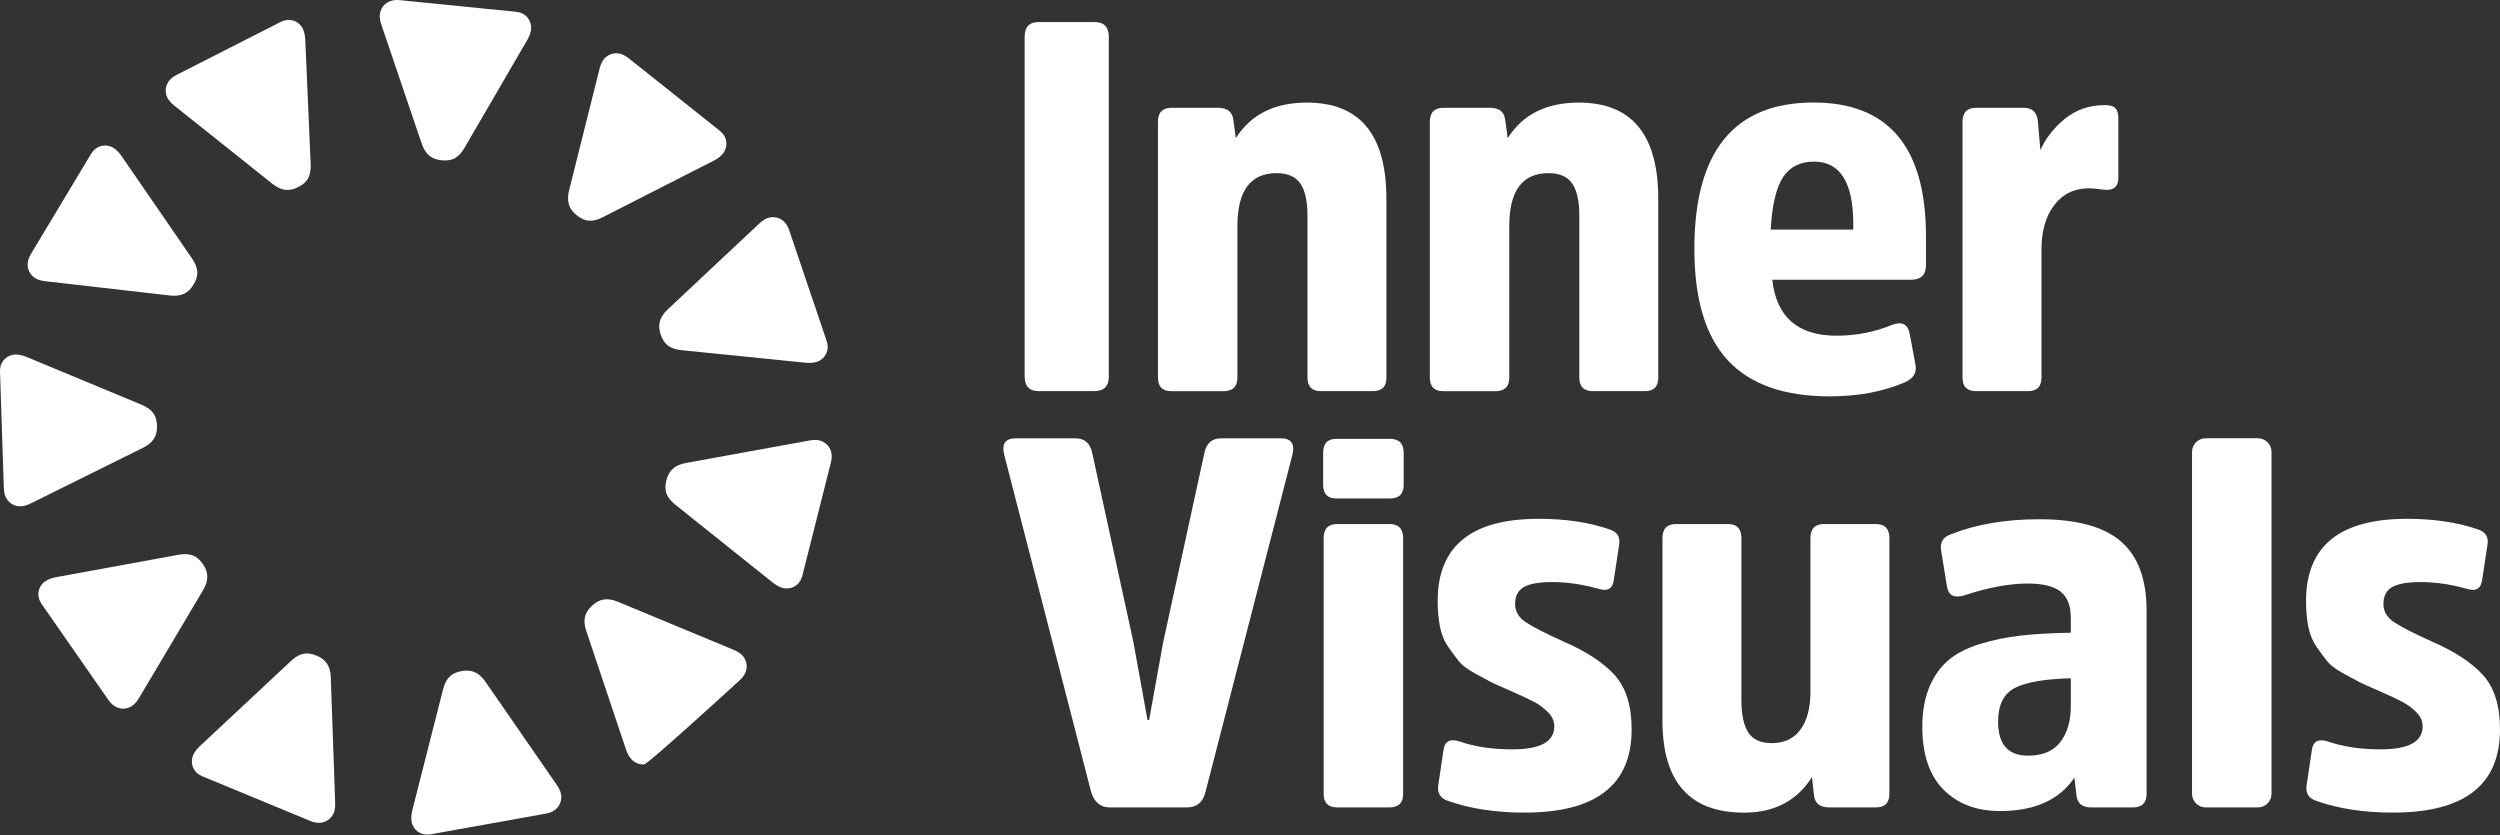 <svg width="455" height="152" viewBox="0 0 455 152" fill="none" xmlns="http://www.w3.org/2000/svg">
<rect x="0" y="0" width="455" height="152" fill="#333333" stroke="none"/>
<path d="M186.486 6.675C186.486 4.899 187.341 4.011 189.053 4.011H199.139C200.915 4.011 201.803 4.899 201.803 6.675V68.52C201.803 70.297 200.915 71.185 199.139 71.185H189.053C187.341 71.185 186.486 70.297 186.486 68.52V6.675Z" fill="white"/>
<path d="M252.331 68.715C252.331 70.361 251.507 71.191 249.855 71.191H240.436C238.79 71.191 237.96 70.368 237.96 68.715V39.221C237.96 36.622 237.532 34.684 236.676 33.42C235.821 32.149 234.375 31.514 232.346 31.514C227.589 31.514 225.21 34.716 225.21 41.127V68.721C225.21 70.368 224.354 71.198 222.643 71.198H213.224C211.578 71.198 210.748 70.374 210.748 68.721V22.186C210.748 20.475 211.571 19.619 213.224 19.619H221.69C223.336 19.619 224.257 20.32 224.451 21.713L224.924 25.142C227.653 20.825 231.964 18.673 237.863 18.673C247.508 18.673 252.324 24.507 252.324 36.181V68.721L252.331 68.715Z" fill="white"/>
<path d="M301.808 68.715C301.808 70.361 300.985 71.191 299.332 71.191H289.914C288.267 71.191 287.438 70.368 287.438 68.715V39.221C287.438 36.622 287.01 34.684 286.154 33.42C285.299 32.149 283.853 31.514 281.824 31.514C277.066 31.514 274.687 34.716 274.687 41.127V68.721C274.687 70.368 273.832 71.198 272.12 71.198H262.702C261.056 71.198 260.226 70.374 260.226 68.721V22.186C260.226 20.475 261.049 19.619 262.702 19.619H271.168C272.814 19.619 273.735 20.32 273.929 21.713L274.402 25.142C277.131 20.825 281.442 18.673 287.34 18.673C296.986 18.673 301.802 24.507 301.802 36.181V68.721L301.808 68.715Z" fill="white"/>
<path d="M344.435 59.102C346.211 58.467 347.261 59.037 347.579 60.813L348.622 66.427C348.875 67.82 348.24 68.871 346.717 69.571C342.724 71.282 338.154 72.138 333.013 72.138C324.703 72.138 318.519 69.947 314.462 65.571C310.404 61.196 308.375 54.441 308.375 45.302C308.375 27.541 315.609 18.66 330.071 18.66C343.709 18.66 350.528 26.782 350.528 43.02V48.251C350.528 50.027 349.608 50.915 347.767 50.915H322.551C323.31 57.702 327.212 61.099 334.252 61.099C337.804 61.099 341.2 60.431 344.435 59.102ZM324.502 32.266C323.264 34.172 322.519 37.342 322.266 41.782H337.298V40.829C337.298 33.219 334.919 29.414 330.161 29.414C327.627 29.414 325.734 30.367 324.502 32.266Z" fill="white"/>
<path d="M368.315 19.613C369.838 19.613 370.694 20.404 370.882 21.992L371.355 27.32C372.308 25.162 373.799 23.262 375.827 21.61C377.856 19.963 380.268 19.133 383.061 19.133C384.014 19.133 384.663 19.321 385.013 19.704C385.363 20.086 385.538 20.721 385.538 21.61V32.363C385.538 33.822 384.838 34.554 383.444 34.554C383.126 34.554 382.634 34.509 381.966 34.412C381.298 34.315 380.715 34.269 380.209 34.269C377.545 34.269 375.439 35.287 373.883 37.316C372.327 39.345 371.549 42.041 371.549 45.405V68.715C371.549 70.361 370.726 71.191 369.073 71.191H359.655C358.008 71.191 357.178 70.368 357.178 68.715V22.186C357.178 20.475 358.002 19.62 359.655 19.62H368.315V19.613Z" fill="white"/>
<path d="M201.997 146.947C200.286 146.947 199.145 145.994 198.575 144.095L182.778 82.82C182.272 80.791 182.966 79.773 184.872 79.773H195.716C197.363 79.773 198.38 80.629 198.763 82.34L206.282 116.877L208.849 131.053H209.134L211.701 116.877L219.22 82.34C219.603 80.629 220.614 79.773 222.267 79.773H233.111C235.017 79.773 235.711 80.791 235.205 82.82L219.408 144.095C218.967 145.994 217.82 146.947 215.986 146.947H201.997Z" fill="white"/>
<path d="M255.468 88.239C255.468 89.885 254.645 90.715 252.992 90.715H243.191C241.603 90.715 240.812 89.892 240.812 88.239V82.438C240.812 80.726 241.603 79.871 243.191 79.871H252.992C254.645 79.871 255.468 80.726 255.468 82.438V88.239ZM255.371 144.471C255.371 146.118 254.548 146.947 252.895 146.947H243.379C241.732 146.947 240.903 146.124 240.903 144.471V97.943C240.903 96.231 241.726 95.376 243.379 95.376H252.895C254.541 95.376 255.371 96.231 255.371 97.943V144.471Z" fill="white"/>
<path d="M277.546 147.894C272.218 147.894 267.589 147.194 263.655 145.8C262.196 145.359 261.561 144.406 261.755 142.948L262.708 136.57C262.896 134.923 263.882 134.379 265.658 134.956C268.387 135.908 271.589 136.382 275.271 136.382C280.346 136.382 282.881 134.988 282.881 132.194C282.881 131.241 282.498 130.386 281.74 129.627C280.981 128.869 280.152 128.247 279.264 127.773C278.376 127.3 276.852 126.587 274.694 125.634C273.041 124.934 271.919 124.429 271.317 124.111C270.714 123.793 269.748 123.268 268.413 122.542C267.084 121.81 266.131 121.097 265.56 120.403C264.99 119.703 264.342 118.835 263.609 117.784C262.883 116.741 262.371 115.516 262.086 114.122C261.801 112.728 261.658 111.14 261.658 109.364C261.658 99.408 267.777 94.423 280.022 94.423C284.909 94.423 289.188 95.058 292.869 96.329C294.328 96.769 294.931 97.722 294.678 99.181L293.725 105.462C293.537 107.108 292.617 107.685 290.964 107.173C288.047 106.35 285.221 105.935 282.498 105.935C280.152 105.935 278.44 106.233 277.358 106.836C276.282 107.439 275.744 108.47 275.744 109.928C275.744 111.263 276.379 112.352 277.643 113.208C278.914 114.064 281.163 115.224 284.397 116.682C288.65 118.523 291.806 120.585 293.868 122.866C295.929 125.148 296.96 128.447 296.96 132.758C296.96 142.844 290.491 147.887 277.552 147.887" fill="white"/>
<path d="M302.567 97.943C302.567 96.231 303.39 95.376 305.043 95.376H314.462C316.108 95.376 316.938 96.231 316.938 97.943V127.443C316.938 130.042 317.353 131.993 318.176 133.296C318.999 134.599 320.425 135.247 322.46 135.247C324.742 135.247 326.486 134.424 327.691 132.771C328.897 131.125 329.5 128.836 329.5 125.919V97.943C329.5 96.231 330.323 95.376 331.976 95.376H341.395C343.048 95.376 343.871 96.231 343.871 97.943V144.471C343.871 146.118 343.048 146.947 341.395 146.947H332.923C331.276 146.947 330.356 146.247 330.161 144.854L329.779 141.431C327.05 145.742 322.927 147.9 317.411 147.9C307.513 147.9 302.567 142.319 302.567 131.15V97.943Z" fill="white"/>
<path d="M390.678 144.471C390.678 146.118 389.855 146.947 388.202 146.947H380.592C379.004 146.947 378.116 146.247 377.928 144.854L377.545 141.522C374.816 145.58 370.311 147.609 364.037 147.609C359.72 147.609 356.284 146.306 353.711 143.706C351.144 141.107 349.86 137.302 349.86 132.285C349.86 129.491 350.288 127.086 351.144 125.051C351.999 123.015 353.16 121.388 354.618 120.15C356.077 118.912 357.995 117.934 360.374 117.201C362.753 116.475 365.21 115.963 367.751 115.678C370.285 115.393 373.332 115.218 376.884 115.153V112.391C376.884 110.233 376.268 108.664 375.03 107.679C373.792 106.694 371.809 106.201 369.086 106.201C365.664 106.201 361.761 106.933 357.38 108.392C355.603 108.897 354.592 108.327 354.333 106.681L353.289 100.211C353.037 98.753 353.607 97.768 355.001 97.262C359.629 95.421 365.022 94.501 371.173 94.501C377.96 94.501 382.906 95.849 386.017 98.546C389.122 101.242 390.678 105.443 390.678 111.153V144.458V144.471ZM376.884 123.443C372.126 123.573 368.73 124.156 366.701 125.206C364.672 126.25 363.654 128.298 363.654 131.345C363.654 135.468 365.463 137.529 369.08 137.529C371.744 137.529 373.708 136.706 374.978 135.053C376.249 133.406 376.884 131.215 376.884 128.486V123.443Z" fill="white"/>
<path d="M401.425 79.767H410.941C412.309 79.767 413.417 80.875 413.417 82.243V144.471C413.417 145.839 412.309 146.947 410.941 146.947H401.425C400.058 146.947 398.949 145.839 398.949 144.471V82.243C398.949 80.875 400.058 79.767 401.425 79.767Z" fill="white"/>
<path d="M435.586 147.894C430.258 147.894 425.63 147.194 421.695 145.8C420.237 145.359 419.601 144.406 419.796 142.948L420.749 136.57C420.937 134.923 421.922 134.379 423.698 134.956C426.427 135.908 429.629 136.382 433.311 136.382C438.386 136.382 440.921 134.988 440.921 132.194C440.921 131.241 440.538 130.386 439.78 129.627C439.022 128.869 438.192 128.247 437.304 127.773C436.416 127.3 434.893 126.587 432.734 125.634C431.081 124.934 429.96 124.429 429.357 124.111C428.754 123.793 427.788 123.268 426.453 122.542C425.124 121.81 424.171 121.097 423.601 120.403C423.03 119.703 422.382 118.835 421.65 117.784C420.924 116.741 420.412 115.516 420.126 114.122C419.841 112.728 419.698 111.14 419.698 109.364C419.698 99.408 425.818 94.423 438.062 94.423C442.95 94.423 447.228 95.058 450.91 96.329C452.368 96.769 452.971 97.722 452.718 99.181L451.765 105.462C451.577 107.108 450.657 107.685 449.004 107.173C446.087 106.35 443.261 105.935 440.538 105.935C438.192 105.935 436.481 106.233 435.398 106.836C434.322 107.439 433.784 108.47 433.784 109.928C433.784 111.263 434.419 112.352 435.683 113.208C436.954 114.064 439.203 115.224 442.438 116.682C446.69 118.523 449.847 120.585 451.908 122.866C453.969 125.148 455 128.447 455 132.758C455 142.844 448.531 147.887 435.593 147.887" fill="white"/>
<path d="M54.27 34.049C53.434 34.477 52.643 34.639 51.892 34.541C51.139 34.444 50.375 34.081 49.59 33.465L31.752 19.244C30.935 18.608 30.436 17.934 30.254 17.208C30.073 16.482 30.144 15.808 30.468 15.179C30.792 14.551 31.337 14.039 32.102 13.65C33.054 13.163 50.167 4.458 51.068 3.998C51.762 3.641 52.449 3.537 53.117 3.674C53.784 3.816 54.342 4.166 54.789 4.724C55.236 5.281 55.489 6.085 55.554 7.135L56.546 29.926C56.584 30.924 56.435 31.754 56.098 32.409C55.761 33.063 55.145 33.614 54.264 34.062" fill="white"/>
<path d="M80.38 29.181C79.447 29.09 78.695 28.798 78.111 28.305C77.534 27.819 77.081 27.1 76.757 26.154L69.425 4.549C69.075 3.576 69.023 2.734 69.263 2.027C69.503 1.321 69.931 0.789 70.54 0.433C71.15 0.076 71.882 -0.06 72.738 0.024C73.801 0.128 92.903 2.047 93.915 2.144C94.692 2.222 95.321 2.5 95.814 2.98C96.3 3.46 96.579 4.056 96.656 4.769C96.728 5.482 96.507 6.292 96.002 7.206L84.528 26.925C84.023 27.787 83.453 28.403 82.811 28.772C82.169 29.142 81.359 29.271 80.374 29.174" fill="white"/>
<path d="M104.973 39.182C104.241 38.599 103.761 37.944 103.541 37.218C103.32 36.492 103.327 35.643 103.567 34.678L109.109 12.548C109.342 11.543 109.757 10.804 110.34 10.344C110.924 9.877 111.572 9.663 112.279 9.695C112.985 9.728 113.672 10.013 114.346 10.545C115.183 11.206 130.202 23.165 130.999 23.8C131.608 24.287 131.991 24.864 132.14 25.531C132.289 26.199 132.205 26.854 131.88 27.489C131.556 28.124 130.928 28.695 130.007 29.187L109.679 39.545C108.785 39.999 107.974 40.207 107.235 40.168C106.497 40.129 105.745 39.805 104.973 39.189" fill="white"/>
<path d="M120.245 60.885C119.947 59.997 119.895 59.186 120.103 58.46C120.31 57.734 120.777 57.021 121.503 56.334L138.142 40.725C138.888 40.006 139.627 39.61 140.372 39.539C141.111 39.468 141.772 39.636 142.349 40.045C142.926 40.453 143.354 41.062 143.626 41.879C143.97 42.89 150.121 61.079 150.445 62.038C150.698 62.777 150.705 63.471 150.471 64.113C150.238 64.754 149.81 65.254 149.194 65.617C148.578 65.98 147.742 66.116 146.699 66.025L123.998 63.73C123.007 63.627 122.209 63.361 121.613 62.933C121.017 62.505 120.556 61.818 120.239 60.885" fill="white"/>
<path d="M121.289 87.403C121.516 86.495 121.918 85.789 122.482 85.29C123.052 84.791 123.823 84.447 124.809 84.266L147.256 80.182C148.274 79.981 149.11 80.052 149.771 80.396C150.432 80.739 150.899 81.238 151.158 81.893C151.418 82.548 151.45 83.293 151.236 84.129C150.977 85.166 146.277 103.783 146.031 104.768C145.843 105.527 145.474 106.11 144.923 106.525C144.378 106.94 143.743 107.128 143.03 107.095C142.317 107.063 141.546 106.726 140.716 106.091L122.897 91.85C122.119 91.221 121.594 90.566 121.321 89.885C121.056 89.198 121.043 88.375 121.282 87.416" fill="white"/>
<path d="M107.76 110.233C108.448 109.591 109.161 109.222 109.913 109.105C110.658 108.995 111.501 109.124 112.421 109.507L133.494 118.258C134.454 118.64 135.121 119.152 135.491 119.8C135.86 120.449 135.983 121.116 135.847 121.816C135.711 122.51 135.329 123.152 134.7 123.735C133.922 124.461 117.931 139.072 117.25 139.124C116.57 139.175 115.934 138.987 115.351 138.573C114.768 138.158 114.301 137.458 113.951 136.472L106.704 114.835C106.386 113.889 106.302 113.053 106.451 112.327C106.6 111.607 107.034 110.907 107.754 110.233" fill="white"/>
<path d="M84.023 122.134C84.944 121.965 85.754 122.043 86.441 122.354C87.135 122.665 87.764 123.229 88.334 124.053L101.311 142.818C101.914 143.661 102.193 144.452 102.154 145.197C102.115 145.943 101.856 146.571 101.363 147.083C100.87 147.596 100.203 147.926 99.36 148.075C98.31 148.263 79.415 151.66 78.41 151.841C77.638 151.977 76.958 151.887 76.355 151.556C75.752 151.232 75.318 150.733 75.059 150.072C74.793 149.404 74.78 148.561 75.02 147.544L80.646 125.433C80.893 124.467 81.275 123.716 81.787 123.19C82.299 122.665 83.045 122.309 84.017 122.134" fill="white"/>
<path d="M57.609 119.314C58.477 119.671 59.113 120.17 59.527 120.805C59.942 121.44 60.169 122.257 60.202 123.255L60.999 146.053C61.051 147.083 60.863 147.907 60.422 148.516C59.988 149.125 59.424 149.508 58.737 149.676C58.05 149.838 57.31 149.761 56.513 149.43C55.528 149.022 37.786 141.684 36.847 141.295C36.127 140.997 35.602 140.55 35.271 139.947C34.941 139.344 34.844 138.696 34.98 137.996C35.116 137.296 35.557 136.576 36.315 135.85L52.987 120.274C53.719 119.593 54.446 119.165 55.158 119.003C55.878 118.835 56.688 118.938 57.609 119.321" fill="white"/>
<path d="M36.924 102.655C37.462 103.426 37.728 104.191 37.734 104.943C37.734 105.702 37.488 106.512 36.983 107.374L25.334 126.989C24.822 127.883 24.213 128.473 23.519 128.752C22.826 129.031 22.145 129.05 21.477 128.817C20.81 128.584 20.233 128.117 19.74 127.41C19.131 126.535 8.163 110.771 7.586 109.941C7.139 109.299 6.938 108.638 6.99 107.957C7.035 107.277 7.308 106.674 7.8 106.155C8.293 105.637 9.058 105.274 10.082 105.066L32.523 100.963C33.508 100.788 34.344 100.821 35.038 101.067C35.731 101.313 36.36 101.845 36.924 102.655Z" fill="white"/>
<path d="M28.575 77.485C28.608 78.425 28.42 79.21 28.011 79.851C27.603 80.493 26.955 81.031 26.06 81.478L5.622 91.61C4.702 92.083 3.879 92.245 3.146 92.102C2.414 91.96 1.83 91.603 1.396 91.046C0.962 90.488 0.728 89.775 0.702 88.92C0.67 87.85 0.035 68.663 0.002 67.652C-0.024 66.868 0.171 66.206 0.579 65.662C0.988 65.117 1.545 64.761 2.239 64.592C2.932 64.424 3.768 64.534 4.741 64.923L25.808 73.68C26.728 74.069 27.415 74.555 27.862 75.139C28.31 75.722 28.549 76.513 28.582 77.498" fill="white"/>
<path d="M35.226 51.797C34.74 52.6 34.156 53.158 33.469 53.476C32.782 53.793 31.939 53.89 30.948 53.78L8.28 51.187C7.249 51.084 6.465 50.773 5.933 50.254C5.395 49.735 5.097 49.12 5.039 48.42C4.974 47.713 5.168 46.993 5.609 46.255C6.16 45.341 16.045 28.883 16.57 28.014C16.972 27.346 17.497 26.892 18.139 26.653C18.781 26.419 19.442 26.419 20.116 26.653C20.79 26.892 21.432 27.437 22.041 28.286L34.973 47.078C35.537 47.901 35.848 48.685 35.907 49.418C35.965 50.15 35.738 50.941 35.232 51.79" fill="white"/>
</svg>

